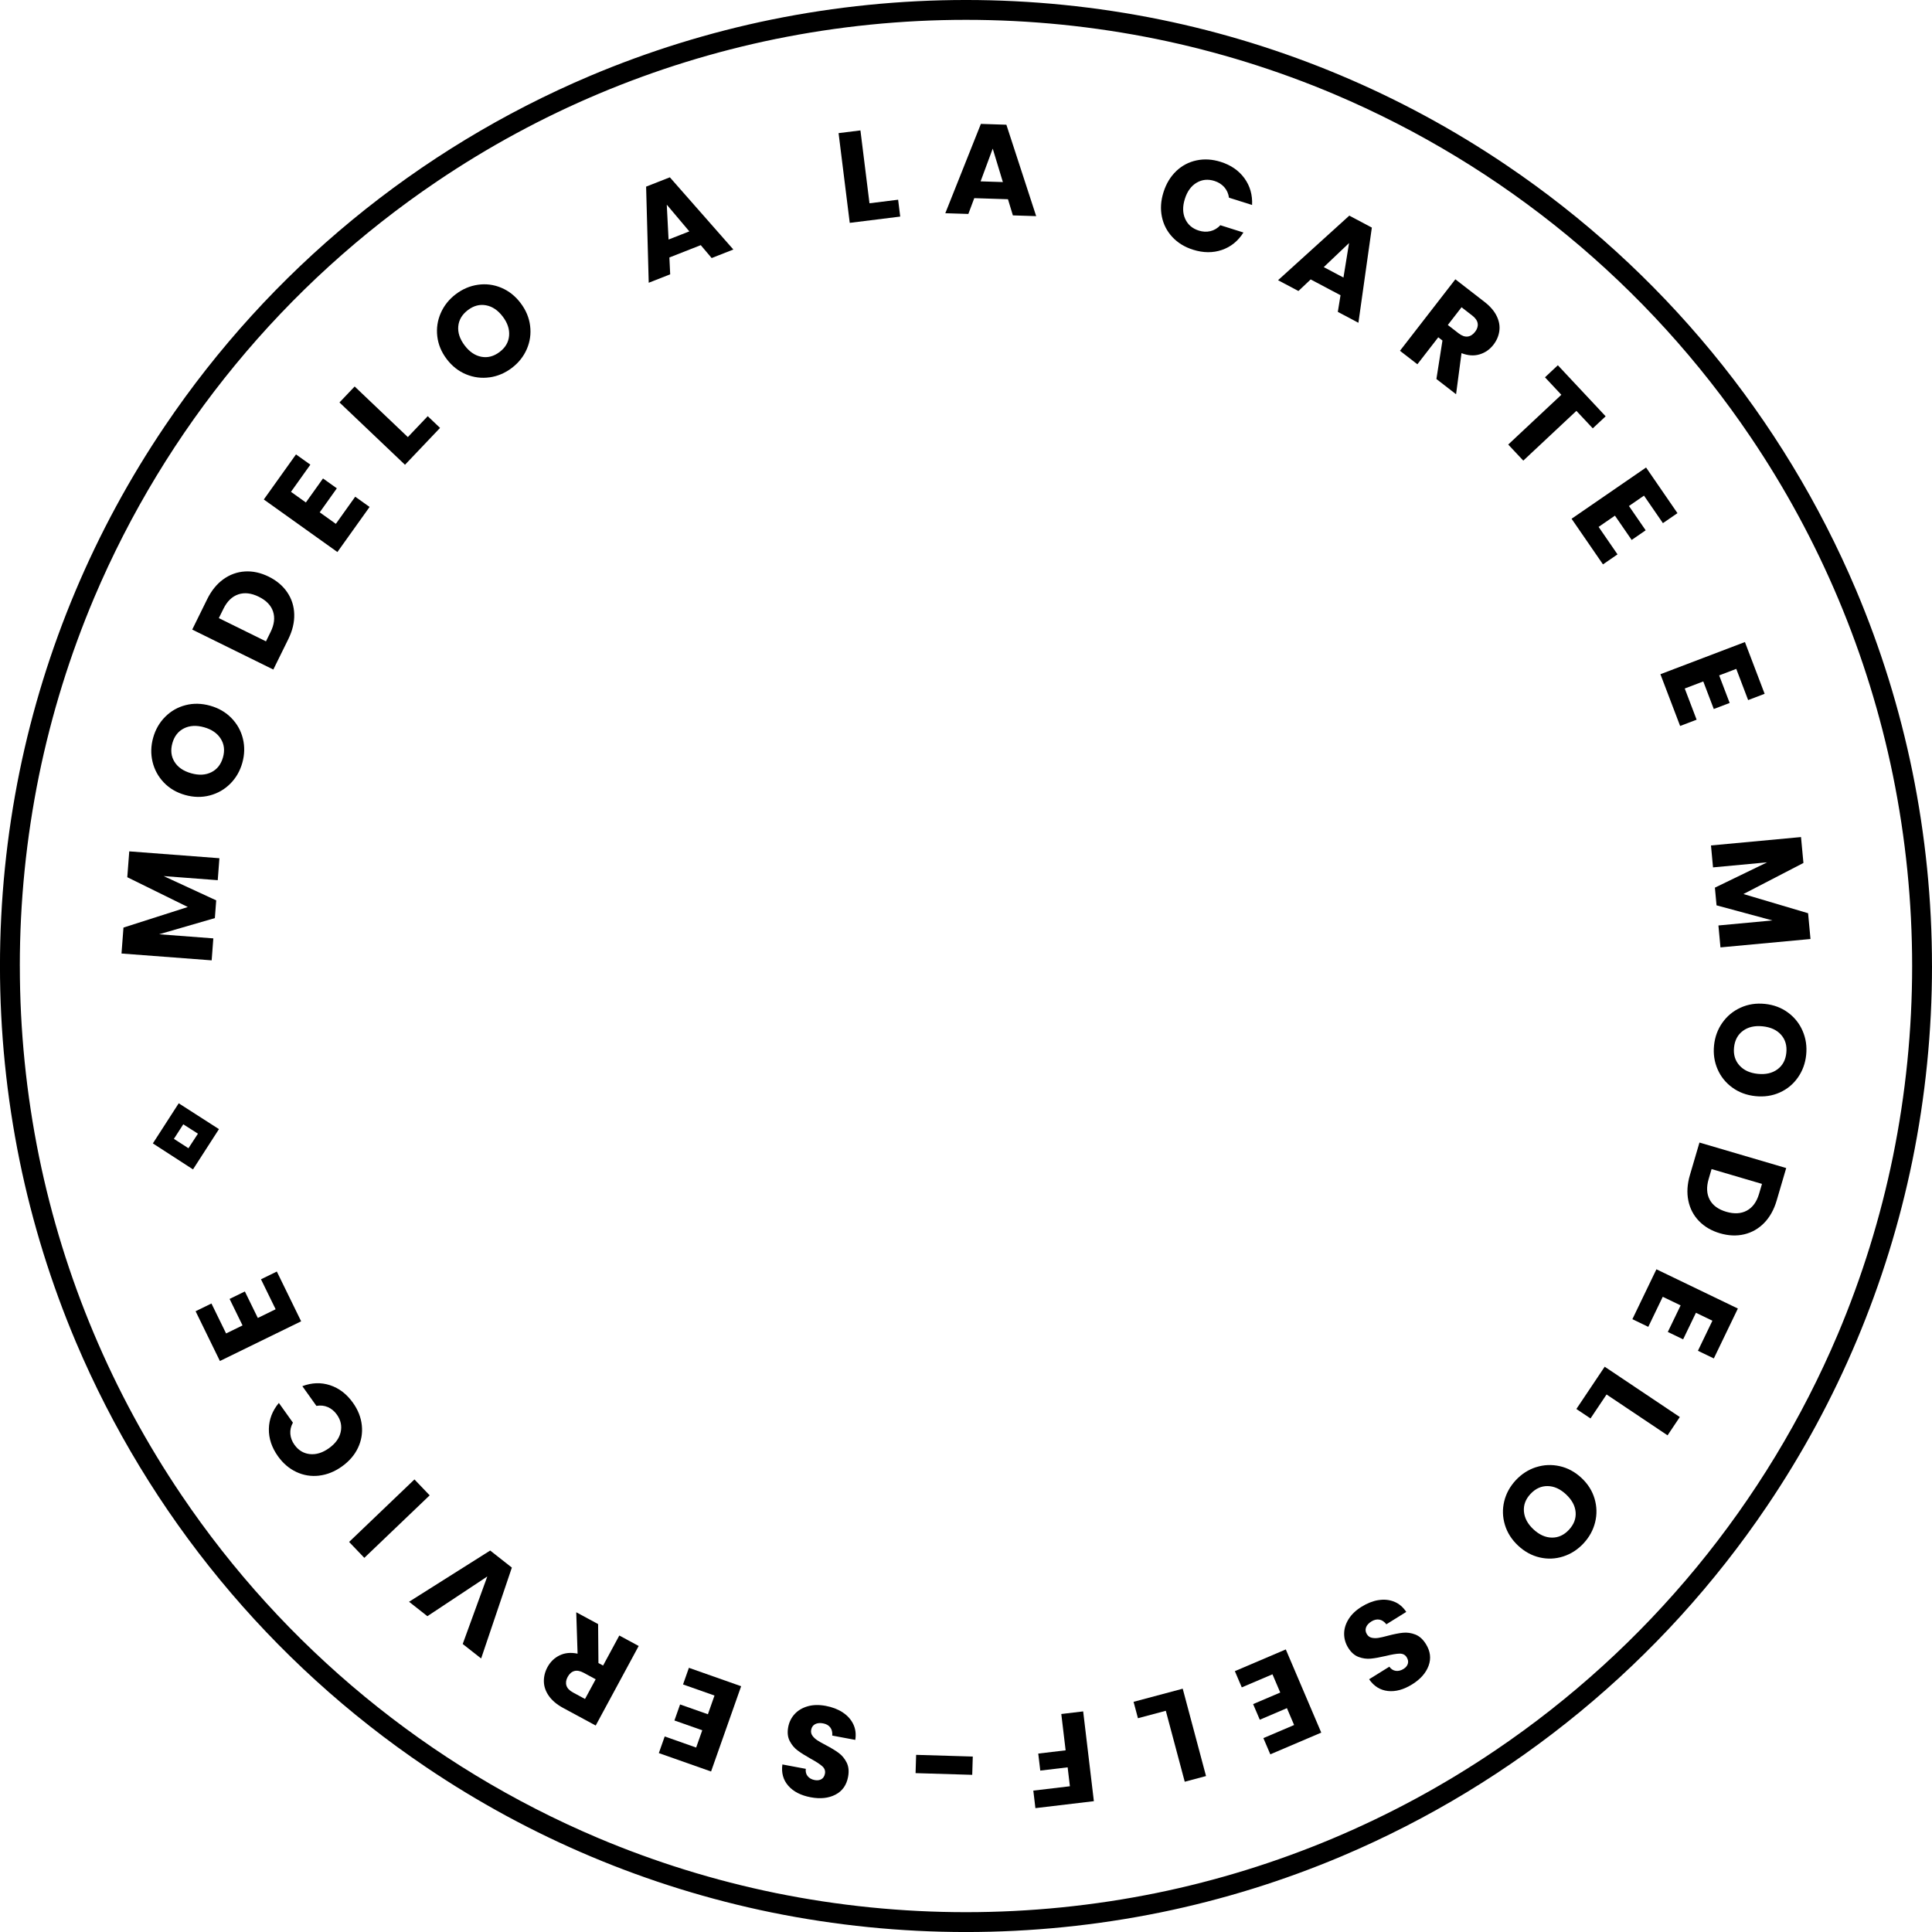 <svg xmlns="http://www.w3.org/2000/svg" viewBox="0 0 1080 1080" width="100%" height="100%" fil="currentColor"><path d="m1080,540c0,36.55-3.67,73.01-10.97,108.83-14.15,69.08-41.76,134.69-81.26,193.1-58.61,86.82-141.13,154.77-237.58,195.64-32.67,13.81-66.62,24.35-101.37,31.47-71.81,14.63-145.83,14.63-217.65,0-69.08-14.15-134.69-41.76-193.1-81.26-86.82-58.61-154.77-141.13-195.64-237.58-13.81-32.67-24.35-66.62-31.47-101.37-14.63-71.81-14.63-145.83,0-217.65,14.15-69.08,41.76-134.69,81.26-193.1,58.6-86.82,141.13-154.77,237.57-195.64,32.67-13.81,66.62-24.35,101.37-31.47,71.81-14.63,145.83-14.63,217.65,0,69.08,14.15,134.69,41.76,193.1,81.26,86.82,58.61,154.77,141.13,195.64,237.58,13.81,32.67,24.35,66.63,31.47,101.37,7.3,35.81,10.98,72.27,10.97,108.82Zm-1068.91,0c0,35.8,3.59,71.52,10.74,106.6,13.86,67.65,40.9,131.91,79.58,189.12,57.4,85.04,138.24,151.6,232.71,191.63,31.99,13.52,65.25,23.85,99.27,30.82,70.34,14.33,142.85,14.33,213.2,0,67.65-13.86,131.91-40.9,189.12-79.58,85.03-57.41,151.59-138.24,191.62-232.71,13.52-31.99,23.85-65.25,30.82-99.27,14.33-70.34,14.33-142.85,0-213.2-13.85-67.65-40.89-131.91-79.57-189.12-57.41-85.03-138.24-151.59-232.71-191.62-31.99-13.53-65.25-23.86-99.28-30.83-70.34-14.33-142.85-14.33-213.2,0-67.65,13.86-131.91,40.9-189.12,79.58-85.04,57.4-151.6,138.24-191.63,232.71-13.52,31.99-23.85,65.25-30.82,99.27-7.15,35.08-10.75,70.8-10.74,106.6Z"/><path d="m72.25,475.92l50.4,3.83-.93,12.28-30.23-2.29,29.37,13.57-.75,9.91-31.16,9.04,30.3,2.3-.93,12.28-50.4-3.82,1.1-14.5,35.96-11.5-33.83-16.65,1.1-14.43Z"/><path d="m128.73,438.09c-3.2,3.21-7.02,5.4-11.46,6.57-4.44,1.17-9.04,1.08-13.8-.26-4.76-1.34-8.72-3.66-11.88-6.97-3.16-3.31-5.26-7.17-6.32-11.58-1.05-4.41-.93-8.9.35-13.48s3.53-8.47,6.73-11.68c3.2-3.21,7-5.38,11.41-6.51,4.41-1.13,8.99-1.02,13.75.32,4.76,1.34,8.73,3.65,11.92,6.95s5.31,7.13,6.37,11.52c1.06,4.39.94,8.87-.34,13.44s-3.53,8.47-6.73,11.68Zm-5.34-25.14c-1.93-3.06-5.02-5.19-9.27-6.39-4.3-1.21-8.06-1.01-11.28.6-3.22,1.61-5.38,4.36-6.47,8.24-1.11,3.93-.72,7.42,1.17,10.46,1.88,3.05,5,5.18,9.34,6.41,4.3,1.21,8.06,1.01,11.28-.6,3.22-1.61,5.38-4.38,6.49-8.31,1.09-3.88.67-7.35-1.26-10.41Z"/><path d="m124.84,323.82c3.66-2.64,7.68-4.09,12.07-4.37,4.39-.27,8.82.7,13.3,2.9,4.44,2.19,7.89,5.11,10.37,8.76,2.48,3.66,3.78,7.75,3.9,12.28.12,4.53-.98,9.16-3.32,13.9l-8.37,16.99-45.34-22.34,8.37-16.99c2.36-4.78,5.36-8.49,9.02-11.13Zm27.8,18.03c-1.14-3.45-3.79-6.2-7.97-8.26-4.18-2.06-8-2.5-11.47-1.32-3.47,1.18-6.24,3.86-8.29,8.03l-2.58,5.23,26.35,12.99,2.58-5.23c2.06-4.18,2.52-7.99,1.38-11.44Z"/><path d="m162.66,274.94l8.32,5.94,9.58-13.42,7.74,5.52-9.58,13.42,9.02,6.44,10.83-15.18,8.03,5.73-17.99,25.2-41.14-29.37,17.99-25.2,8.03,5.73-10.83,15.18Z"/><path d="m227.98,244.34l11.12-11.69,6.89,6.55-19.6,20.61-36.62-34.84,8.49-8.92,29.73,28.29Z"/><path d="m273.7,210.93c-4.49.64-8.86.08-13.11-1.66-4.25-1.74-7.87-4.59-10.86-8.52-2.99-3.94-4.75-8.18-5.28-12.72-.53-4.54.12-8.89,1.94-13.04,1.82-4.15,4.62-7.67,8.4-10.54,3.78-2.87,7.92-4.63,12.41-5.27,4.49-.64,8.83-.08,13.03,1.68,4.2,1.76,7.79,4.6,10.78,8.54,2.99,3.94,4.77,8.18,5.33,12.73s-.06,8.89-1.86,13.03c-1.8,4.14-4.59,7.65-8.37,10.52-3.78,2.87-7.92,4.63-12.41,5.27Zm10.89-23.28c.3-3.61-.88-7.17-3.55-10.68-2.7-3.55-5.82-5.66-9.36-6.31-3.54-.65-6.92.24-10.13,2.68-3.25,2.47-5.04,5.49-5.37,9.06-.33,3.57.87,7.15,3.59,10.74,2.7,3.55,5.82,5.66,9.36,6.31,3.54.66,6.94-.25,10.19-2.72,3.21-2.44,4.97-5.46,5.27-9.07Z"/><path d="m391.75,137.03l-17.56,6.9.45,9.42-12,4.71-1.46-53.73,13.27-5.21,35.5,40.36-12.13,4.77-6.08-7.2Zm-6.42-7.69l-12.6-14.93,1,19.49,11.59-4.55Z"/><path d="m486.06,113.63l16-1.99,1.17,9.43-28.22,3.51-6.24-50.16,12.22-1.52,5.06,40.73Z"/><path d="m563.47,111.37l-18.85-.6-3.31,8.83-12.88-.41,19.89-49.93,14.25.46,16.66,51.1-13.03-.42-2.74-9.02Zm-2.86-9.6l-5.67-18.69-6.78,18.3,12.45.4Z"/><path d="m657.48,95.67c3.24-3.08,7.02-5.08,11.37-6.01,4.34-.92,8.85-.65,13.52.82,5.72,1.8,10.15,4.86,13.27,9.16,3.12,4.3,4.55,9.28,4.28,14.94l-12.91-4.07c-.33-2.32-1.21-4.28-2.64-5.89-1.43-1.61-3.27-2.77-5.51-3.47-3.62-1.14-6.94-.8-9.98,1.01-3.04,1.81-5.22,4.82-6.54,9.04-1.33,4.21-1.27,7.93.19,11.15,1.45,3.22,3.98,5.41,7.6,6.55,2.24.71,4.41.81,6.51.31,2.09-.5,3.94-1.6,5.54-3.31l12.91,4.07c-3.02,4.79-7.04,8.04-12.06,9.75-5.02,1.72-10.39,1.67-16.11-.13-4.67-1.47-8.52-3.83-11.55-7.07-3.03-3.24-4.99-7.04-5.88-11.4-.89-4.36-.59-8.92.91-13.68,1.5-4.76,3.87-8.68,7.1-11.77Z"/><path d="m749.35,165.03l-16.67-8.83-6.85,6.47-11.39-6.03,39.83-36.1,12.6,6.68-7.51,53.22-11.51-6.1,1.51-9.3Zm1.65-9.88l3.13-19.28-14.14,13.45,11.01,5.83Z"/><path d="m802.96,211.88l3.38-21.52-2.33-1.81-11.69,15.08-9.73-7.54,30.96-39.96,16.33,12.66c3.15,2.44,5.41,5.07,6.78,7.89,1.37,2.82,1.86,5.61,1.47,8.38-.38,2.77-1.49,5.33-3.31,7.68-2.06,2.66-4.65,4.45-7.76,5.37-3.12.93-6.47.69-10.07-.7l-3.04,22.97-10.99-8.51Zm6.38-30.22l6.03,4.67c1.78,1.38,3.46,1.98,5.03,1.8,1.57-.18,2.97-1.07,4.2-2.66,1.17-1.52,1.65-3.06,1.44-4.62-.22-1.56-1.22-3.04-3-4.42l-6.03-4.67-7.67,9.9Z"/><path d="m897.57,232.71l-7.2,6.74-9.15-9.77-29.69,27.81-8.42-8.99,29.69-27.81-9.15-9.77,7.2-6.74,26.72,28.54Z"/><path d="m919.01,277.06l-8.42,5.8,9.35,13.58-7.83,5.39-9.35-13.58-9.13,6.29,10.57,15.36-8.13,5.59-17.55-25.5,41.64-28.65,17.55,25.51-8.13,5.59-10.57-15.36Z"/><path d="m970.58,373.91l-9.56,3.64,5.87,15.41-8.88,3.38-5.87-15.41-10.36,3.95,6.64,17.43-9.22,3.51-11.02-28.93,47.24-17.98,11.02,28.93-9.22,3.51-6.63-17.43Z"/><path d="m1012.08,524.91l-50.33,4.69-1.14-12.26,30.18-2.81-31.23-8.44-.92-9.89,29.2-14.15-30.25,2.82-1.14-12.26,50.33-4.69,1.35,14.48-33.53,17.37,36.14,10.73,1.34,14.41Z"/><path d="m962.81,571.72c2.6-3.71,5.99-6.52,10.17-8.43,4.18-1.91,8.73-2.61,13.64-2.1,4.92.51,9.21,2.12,12.89,4.84,3.68,2.72,6.41,6.16,8.2,10.33,1.79,4.17,2.44,8.61,1.95,13.34s-2.04,8.95-4.64,12.66c-2.6,3.71-5.98,6.5-10.13,8.36-4.15,1.86-8.68,2.54-13.6,2.03-4.92-.51-9.23-2.11-12.93-4.81-3.7-2.7-6.45-6.12-8.24-10.26-1.79-4.14-2.44-8.58-1.96-13.3s2.03-8.95,4.64-12.66Zm9.55,23.86c2.42,2.69,5.83,4.26,10.23,4.71,4.44.46,8.11-.38,11.01-2.52,2.9-2.14,4.56-5.21,4.97-9.22.42-4.06-.56-7.43-2.94-10.11-2.38-2.68-5.81-4.26-10.3-4.72-4.44-.46-8.11.38-11.01,2.52-2.9,2.14-4.56,5.24-4.98,9.29-.41,4.01.59,7.36,3.02,10.05Z"/><path d="m986.19,683.62c-3.15,3.23-6.86,5.35-11.14,6.37-4.28,1.02-8.81.82-13.6-.58-4.74-1.39-8.65-3.68-11.72-6.86-3.07-3.18-5.05-6.99-5.95-11.43-.9-4.44-.6-9.19.89-14.26l5.34-18.17,48.49,14.26-5.34,18.17c-1.5,5.11-3.83,9.28-6.98,12.51Zm-30.47-13.01c1.71,3.21,4.8,5.46,9.26,6.78,4.47,1.31,8.31,1.09,11.53-.66s5.48-4.87,6.8-9.33l1.65-5.59-28.18-8.29-1.64,5.59c-1.31,4.47-1.12,8.3.59,11.51Z"/><path d="m957.25,738.29l-9.21-4.44-7.16,14.85-8.56-4.13,7.16-14.85-9.99-4.81-8.09,16.8-8.89-4.28,13.44-27.89,45.53,21.94-13.44,27.89-8.89-4.28,8.09-16.8Z"/><path d="m898.08,779.52l-8.98,13.4-7.9-5.29,15.83-23.63,41.99,28.13-6.85,10.23-34.1-22.84Z"/><path d="m858.68,820.17c4.32-1.39,8.72-1.58,13.2-.58,4.48,1,8.53,3.19,12.15,6.56,3.61,3.37,6.06,7.25,7.35,11.64,1.29,4.39,1.39,8.78.3,13.18s-3.25,8.34-6.5,11.81c-3.24,3.47-7.02,5.9-11.34,7.29-4.32,1.39-8.69,1.57-13.12.55-4.43-1.02-8.46-3.22-12.07-6.59-3.61-3.38-6.08-7.25-7.4-11.64-1.32-4.39-1.45-8.77-.38-13.16,1.07-4.38,3.23-8.31,6.47-11.79,3.24-3.47,7.02-5.9,11.34-7.29Zm-6.79,24.79c.31,3.6,2.08,6.92,5.31,9.93,3.26,3.05,6.7,4.59,10.3,4.64,3.6.05,6.78-1.4,9.53-4.35,2.78-2.98,4.04-6.26,3.76-9.83-.28-3.57-2.06-6.9-5.36-9.98-3.26-3.05-6.69-4.59-10.3-4.64-3.6-.05-6.79,1.42-9.58,4.4-2.75,2.95-3.97,6.22-3.66,9.83Z"/><path d="m770.5,894.5c3.12-.53,6.04-.25,8.77.82,2.73,1.07,5.01,2.99,6.84,5.75l-11.13,6.92c-1.15-1.49-2.46-2.36-3.91-2.61-1.46-.25-2.94.09-4.45,1.03-1.55.96-2.55,2.08-3,3.35-.45,1.27-.29,2.54.5,3.8.66,1.06,1.56,1.71,2.7,1.96,1.14.25,2.38.28,3.69.08,1.32-.2,3.11-.61,5.38-1.23,3.31-.87,6.1-1.42,8.38-1.65,2.29-.23,4.58.09,6.88.98,2.3.89,4.29,2.67,5.96,5.37,2.48,4,2.98,8.02,1.49,12.08-1.49,4.06-4.56,7.54-9.2,10.42-4.73,2.94-9.24,4.18-13.54,3.71s-7.81-2.65-10.52-6.56l11.31-7.03c.94,1.33,2.13,2.11,3.56,2.32,1.43.21,2.88-.14,4.35-1.05,1.26-.79,2.08-1.75,2.43-2.91.36-1.15.14-2.36-.64-3.63-.86-1.39-2.18-2.06-3.97-2.03-1.79.04-4.34.47-7.67,1.29-3.36.78-6.16,1.29-8.43,1.51-2.26.22-4.54-.09-6.81-.94-2.28-.85-4.21-2.55-5.81-5.12-1.52-2.45-2.28-5.06-2.28-7.83,0-2.77.82-5.48,2.45-8.13,1.63-2.65,4.06-4.98,7.28-6.98,3.14-1.95,6.27-3.19,9.39-3.71Z"/><path d="m723.41,964.28l-4.01-9.41-15.17,6.47-3.73-8.74,15.17-6.46-4.35-10.2-17.16,7.31-3.87-9.07,28.48-12.14,19.82,46.5-28.48,12.14-3.87-9.07,17.16-7.31Z"/><path d="m651.7,956.34l-15.58,4.16-2.45-9.18,27.48-7.33,13.03,48.84-11.9,3.17-10.58-39.65Z"/><path d="m578.8,1010.75l-1.17-9.79,20.45-2.43-1.26-10.58-15.3,1.82-1.13-9.51,15.3-1.82-2.42-20.3,12.23-1.46,5.98,50.19-32.67,3.89Z"/><path d="m511.81,991.19l.31-10.22,31.67.95-.31,10.22-31.67-.95Z"/><path d="m471.03,957.22c2.66,1.72,4.63,3.9,5.92,6.53,1.29,2.63,1.68,5.59,1.16,8.86l-12.88-2.41c.16-1.88-.22-3.4-1.12-4.57-.9-1.17-2.23-1.92-3.97-2.25-1.79-.34-3.29-.19-4.48.44-1.19.63-1.93,1.68-2.2,3.14-.23,1.23,0,2.32.67,3.27.68.96,1.57,1.81,2.67,2.55,1.11.74,2.71,1.65,4.8,2.73,3.02,1.59,5.46,3.07,7.3,4.44,1.84,1.37,3.32,3.16,4.41,5.37,1.1,2.21,1.36,4.87.77,7.98-.87,4.62-3.22,7.93-7.06,9.92-3.84,1.99-8.45,2.48-13.83,1.47-5.47-1.03-9.64-3.16-12.5-6.41-2.86-3.25-3.97-7.23-3.33-11.94l13.09,2.45c-.21,1.62.15,2.99,1.06,4.12.91,1.12,2.22,1.84,3.92,2.16,1.46.27,2.72.11,3.76-.5,1.04-.61,1.7-1.65,1.97-3.11.3-1.6-.22-3-1.56-4.17-1.34-1.18-3.52-2.59-6.53-4.23-3-1.69-5.42-3.21-7.24-4.58-1.82-1.37-3.28-3.13-4.39-5.29-1.11-2.16-1.38-4.73-.83-7.7.53-2.83,1.73-5.27,3.6-7.31,1.87-2.04,4.31-3.49,7.3-4.35,2.99-.86,6.35-.93,10.08-.24,3.63.68,6.78,1.88,9.43,3.6Z"/><path d="m389.16,976.88l3.4-9.64-15.55-5.48,3.16-8.96,15.55,5.48,3.69-10.46-17.59-6.2,3.28-9.3,29.2,10.29-16.81,47.67-29.2-10.29,3.28-9.3,17.59,6.2Z"/><path d="m334.35,907.87l.18,21.78,2.6,1.4,9.07-16.79,10.83,5.85-24.03,44.47-18.18-9.82c-3.5-1.89-6.16-4.12-7.97-6.68-1.81-2.56-2.75-5.24-2.82-8.03-.07-2.79.6-5.5,2.01-8.12,1.6-2.96,3.86-5.15,6.78-6.57,2.92-1.42,6.27-1.74,10.05-.95l-.75-23.15,12.23,6.61Zm-1.37,30.85l-6.71-3.63c-1.98-1.07-3.73-1.39-5.25-.96-1.52.44-2.75,1.54-3.71,3.31-.91,1.69-1.13,3.29-.67,4.8.47,1.51,1.69,2.8,3.68,3.87l6.71,3.63,5.96-11.02Z"/><path d="m228.67,895.39l45.35-28.63,12.11,9.53-17.17,50.81-10.3-8.1,13.75-37.74-33.5,22.2-10.24-8.06Z"/><path d="m195.16,861.95l36.52-34.94,8.51,8.9-36.53,34.94-8.51-8.9Z"/><path d="m178.37,824.9c-4.44.51-8.67-.17-12.69-2.05-4.02-1.88-7.45-4.81-10.3-8.8-3.48-4.88-5.18-9.99-5.08-15.3.1-5.32,1.96-10.15,5.58-14.5l7.86,11.02c-1.13,2.05-1.61,4.14-1.44,6.29.17,2.15.94,4.18,2.31,6.09,2.2,3.09,5.06,4.82,8.58,5.2,3.52.38,7.07-.71,10.67-3.27,3.6-2.56,5.79-5.57,6.57-9.02.78-3.45.08-6.71-2.13-9.8-1.37-1.91-3.03-3.3-5.01-4.17-1.97-.86-4.11-1.09-6.42-.69l-7.86-11.02c5.29-2,10.46-2.18,15.5-.53,5.04,1.65,9.3,4.92,12.79,9.81,2.84,3.99,4.5,8.19,4.96,12.6.47,4.41-.26,8.63-2.17,12.64-1.91,4.02-4.9,7.47-8.96,10.37-4.06,2.9-8.32,4.6-12.76,5.12Z"/><path d="m126.39,745.41l9.19-4.49-7.24-14.81,8.54-4.17,7.24,14.81,9.96-4.87-8.19-16.75,8.86-4.33,13.59,27.82-45.41,22.19-13.59-27.82,8.86-4.33,8.19,16.75Z"/><path d="m99.91,616.75l22.49,14.44-14.51,22.51-22.44-14.53,14.46-22.42Zm5.43,25.12l5.31-8.14-8.2-5.23-5.24,8.13,8.13,5.24Z"/></svg>